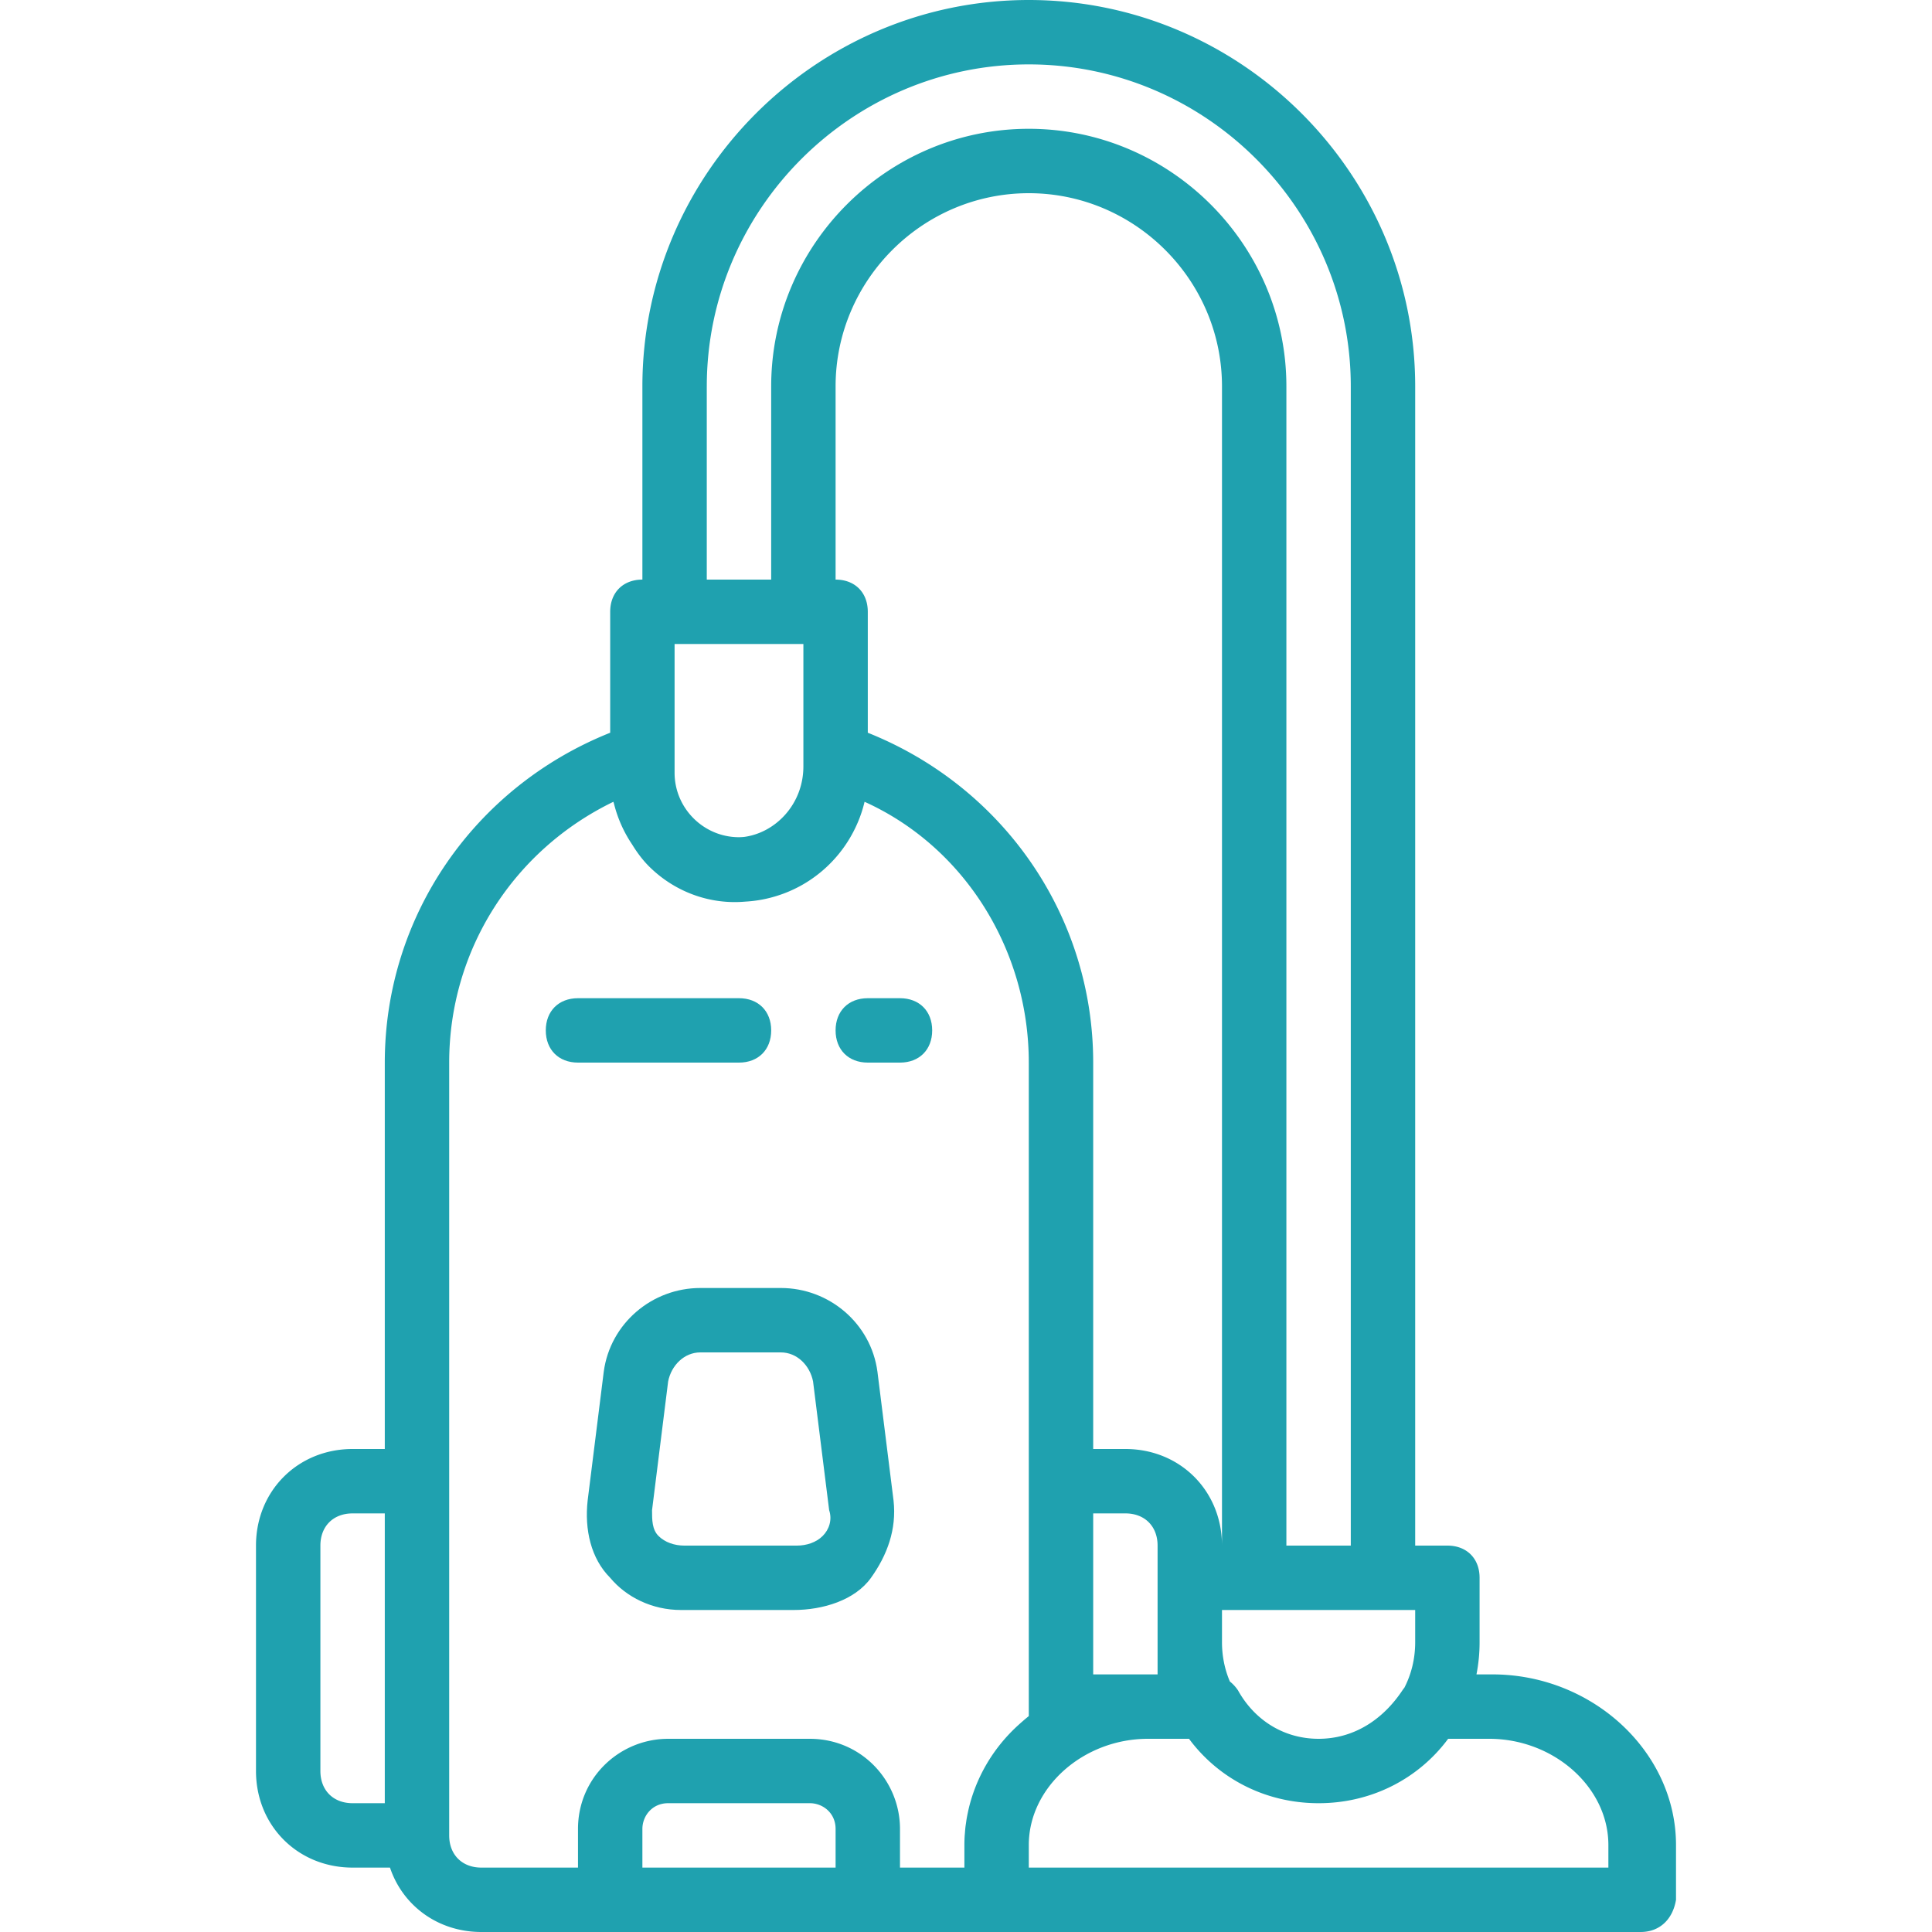<svg xmlns="http://www.w3.org/2000/svg" width="80" height="80" fill="#1fa1af" viewBox="0 0 512 512"><path d="M160 363.52l-4.267 34.133c-.853 7.68.853 15.36 5.973 20.48 4.267 5.12 11.093 8.533 18.773 8.533h29.867c7.68 0 16.213-2.56 20.48-8.533s6.827-12.8 5.973-20.48l-4.267-34.133c-1.707-12.8-12.8-22.187-25.6-22.187H185.6c-12.8 0-23.893 9.387-25.6 22.187zm55.467 2.56l4.267 34.133c.853 2.56 0 5.12-1.707 6.827s-4.267 2.56-6.827 2.56h-29.867c-2.56 0-5.12-.853-6.827-2.56s-1.707-4.267-1.707-6.827l4.267-34.133c.853-4.267 4.267-7.68 8.533-7.68h21.333c4.268 0 7.681 3.413 8.535 7.68zm-62.294-84.48h42.667c5.12 0 8.533-3.413 8.533-8.533 0-5.12-3.413-8.533-8.533-8.533h-42.667c-5.12 0-8.533 3.413-8.533 8.533 0 5.12 3.413 8.533 8.533 8.533zm76.8 0h8.533c5.12 0 8.533-3.413 8.533-8.533 0-5.12-3.413-8.533-8.533-8.533h-8.533c-5.12 0-8.533 3.413-8.533 8.533 0 5.12 3.413 8.533 8.533 8.533z"/><path d="M395.52 443.733h-4.239a44.26 44.26 0 0 0 .825-8.533v-17.067c0-5.12-3.413-8.533-8.533-8.533h-8.533V102.4C375.04 46.08 328.96 0 272.64 0s-102.4 46.08-102.4 102.4v51.2c-5.12 0-8.533 3.413-8.533 8.533v32.048c-35.935 14.352-59.733 48.575-59.733 87.418V384H93.44c-14.507 0-25.6 11.093-25.6 25.6v59.733c0 14.507 11.093 25.6 25.6 25.6h9.909C106.74 505.037 116.083 512 127.573 512h307.2c5.12 0 8.533-3.413 9.387-8.533V488.96c0-24.747-22.187-45.227-48.64-45.227zm-47.793 17.009l-.059-.004c-8.579-.601-15.566-5.546-19.561-12.737a10.336 10.336 0 0 0-2.177-2.386c-1.346-3.157-2.09-6.67-2.09-10.414v-8.533h51.199v8.533c0 4.403-1.027 8.489-2.857 12.048-.193.243-.382.49-.557.752-4.794 7.191-11.832 12.136-20.414 12.737l-.06.004a25.473 25.473 0 0 1-3.424 0zM195.84 221.867c-9.387 0-17.067-7.68-17.067-17.067v-34.133h34.133v32.426c0 10.064-7.421 17.64-15.776 18.708-.427.032-.855.066-1.29.066zm25.6-68.267v-51.2c0-28.16 23.04-51.2 51.2-51.2s51.2 23.04 51.2 51.2v307.2c0-14.507-11.093-25.6-25.6-25.6h-8.533V281.6c0-38.843-23.798-73.067-59.733-87.418v-32.048c-.001-5.121-3.414-8.534-8.534-8.534zm74.24 290.133h-5.973v-42.667h8.533c5.12 0 8.533 3.413 8.533 8.533v34.134H295.68zM187.307 102.4c0-46.933 38.4-85.333 85.333-85.333s85.333 38.4 85.333 85.333v307.2h-17.067V102.4c0-37.547-30.72-68.267-68.267-68.267s-68.267 30.72-68.267 68.267v51.2h-17.067v-51.2zm-102.4 366.933V409.6c0-5.12 3.413-8.533 8.533-8.533h8.533v76.8H93.44c-5.12 0-8.533-3.414-8.533-8.534zM119.04 486.4V281.6c0-29.867 17.067-56.32 43.52-69.12.048.167.101.336.152.504a33.983 33.983 0 0 0 4.805 10.804c1.324 2.163 2.816 4.145 4.43 5.759 6.827 6.827 16.213 10.24 25.6 9.387a34.018 34.018 0 0 0 8.338-1.519c8.784-2.725 16.072-8.924 20.256-16.968a38.144 38.144 0 0 0 .581-1.164c.169-.354.33-.712.487-1.073.029-.067.06-.132.088-.199a33.724 33.724 0 0 0 1.823-5.53c26.453 11.947 43.52 39.253 43.52 69.12v173.183c-.597.479-1.181.97-1.752 1.474-.283.241-.556.489-.831.735l-.134.123c-6.903 6.24-11.437 14.254-13.331 22.742-.029.128-.051.259-.079.387a43.125 43.125 0 0 0-.35 1.782c-.058.339-.099.683-.149 1.025-.059.41-.126.82-.172 1.232-.058.512-.095 1.03-.135 1.547-.02.258-.05.516-.065.775-.045.78-.068 1.565-.068 2.355v5.973h-17.067v-10.24c0-12.8-10.24-23.893-23.893-23.893h-37.547c-12.8 0-23.893 10.24-23.893 23.893v10.24h-25.6c-5.121-.001-8.534-3.414-8.534-8.534zm51.2 8.533v-10.24c0-3.413 2.56-6.827 6.827-6.827h37.547c3.413 0 6.827 2.56 6.827 6.827v10.24H170.24zm256 0h-153.6v-5.973c0-15.36 14.507-28.16 31.573-28.16h10.89c7.715 10.418 20.118 17.067 34.336 17.067s26.621-6.649 34.336-17.067h10.89c17.067 0 31.573 12.8 31.573 28.16v5.973z"/></svg>